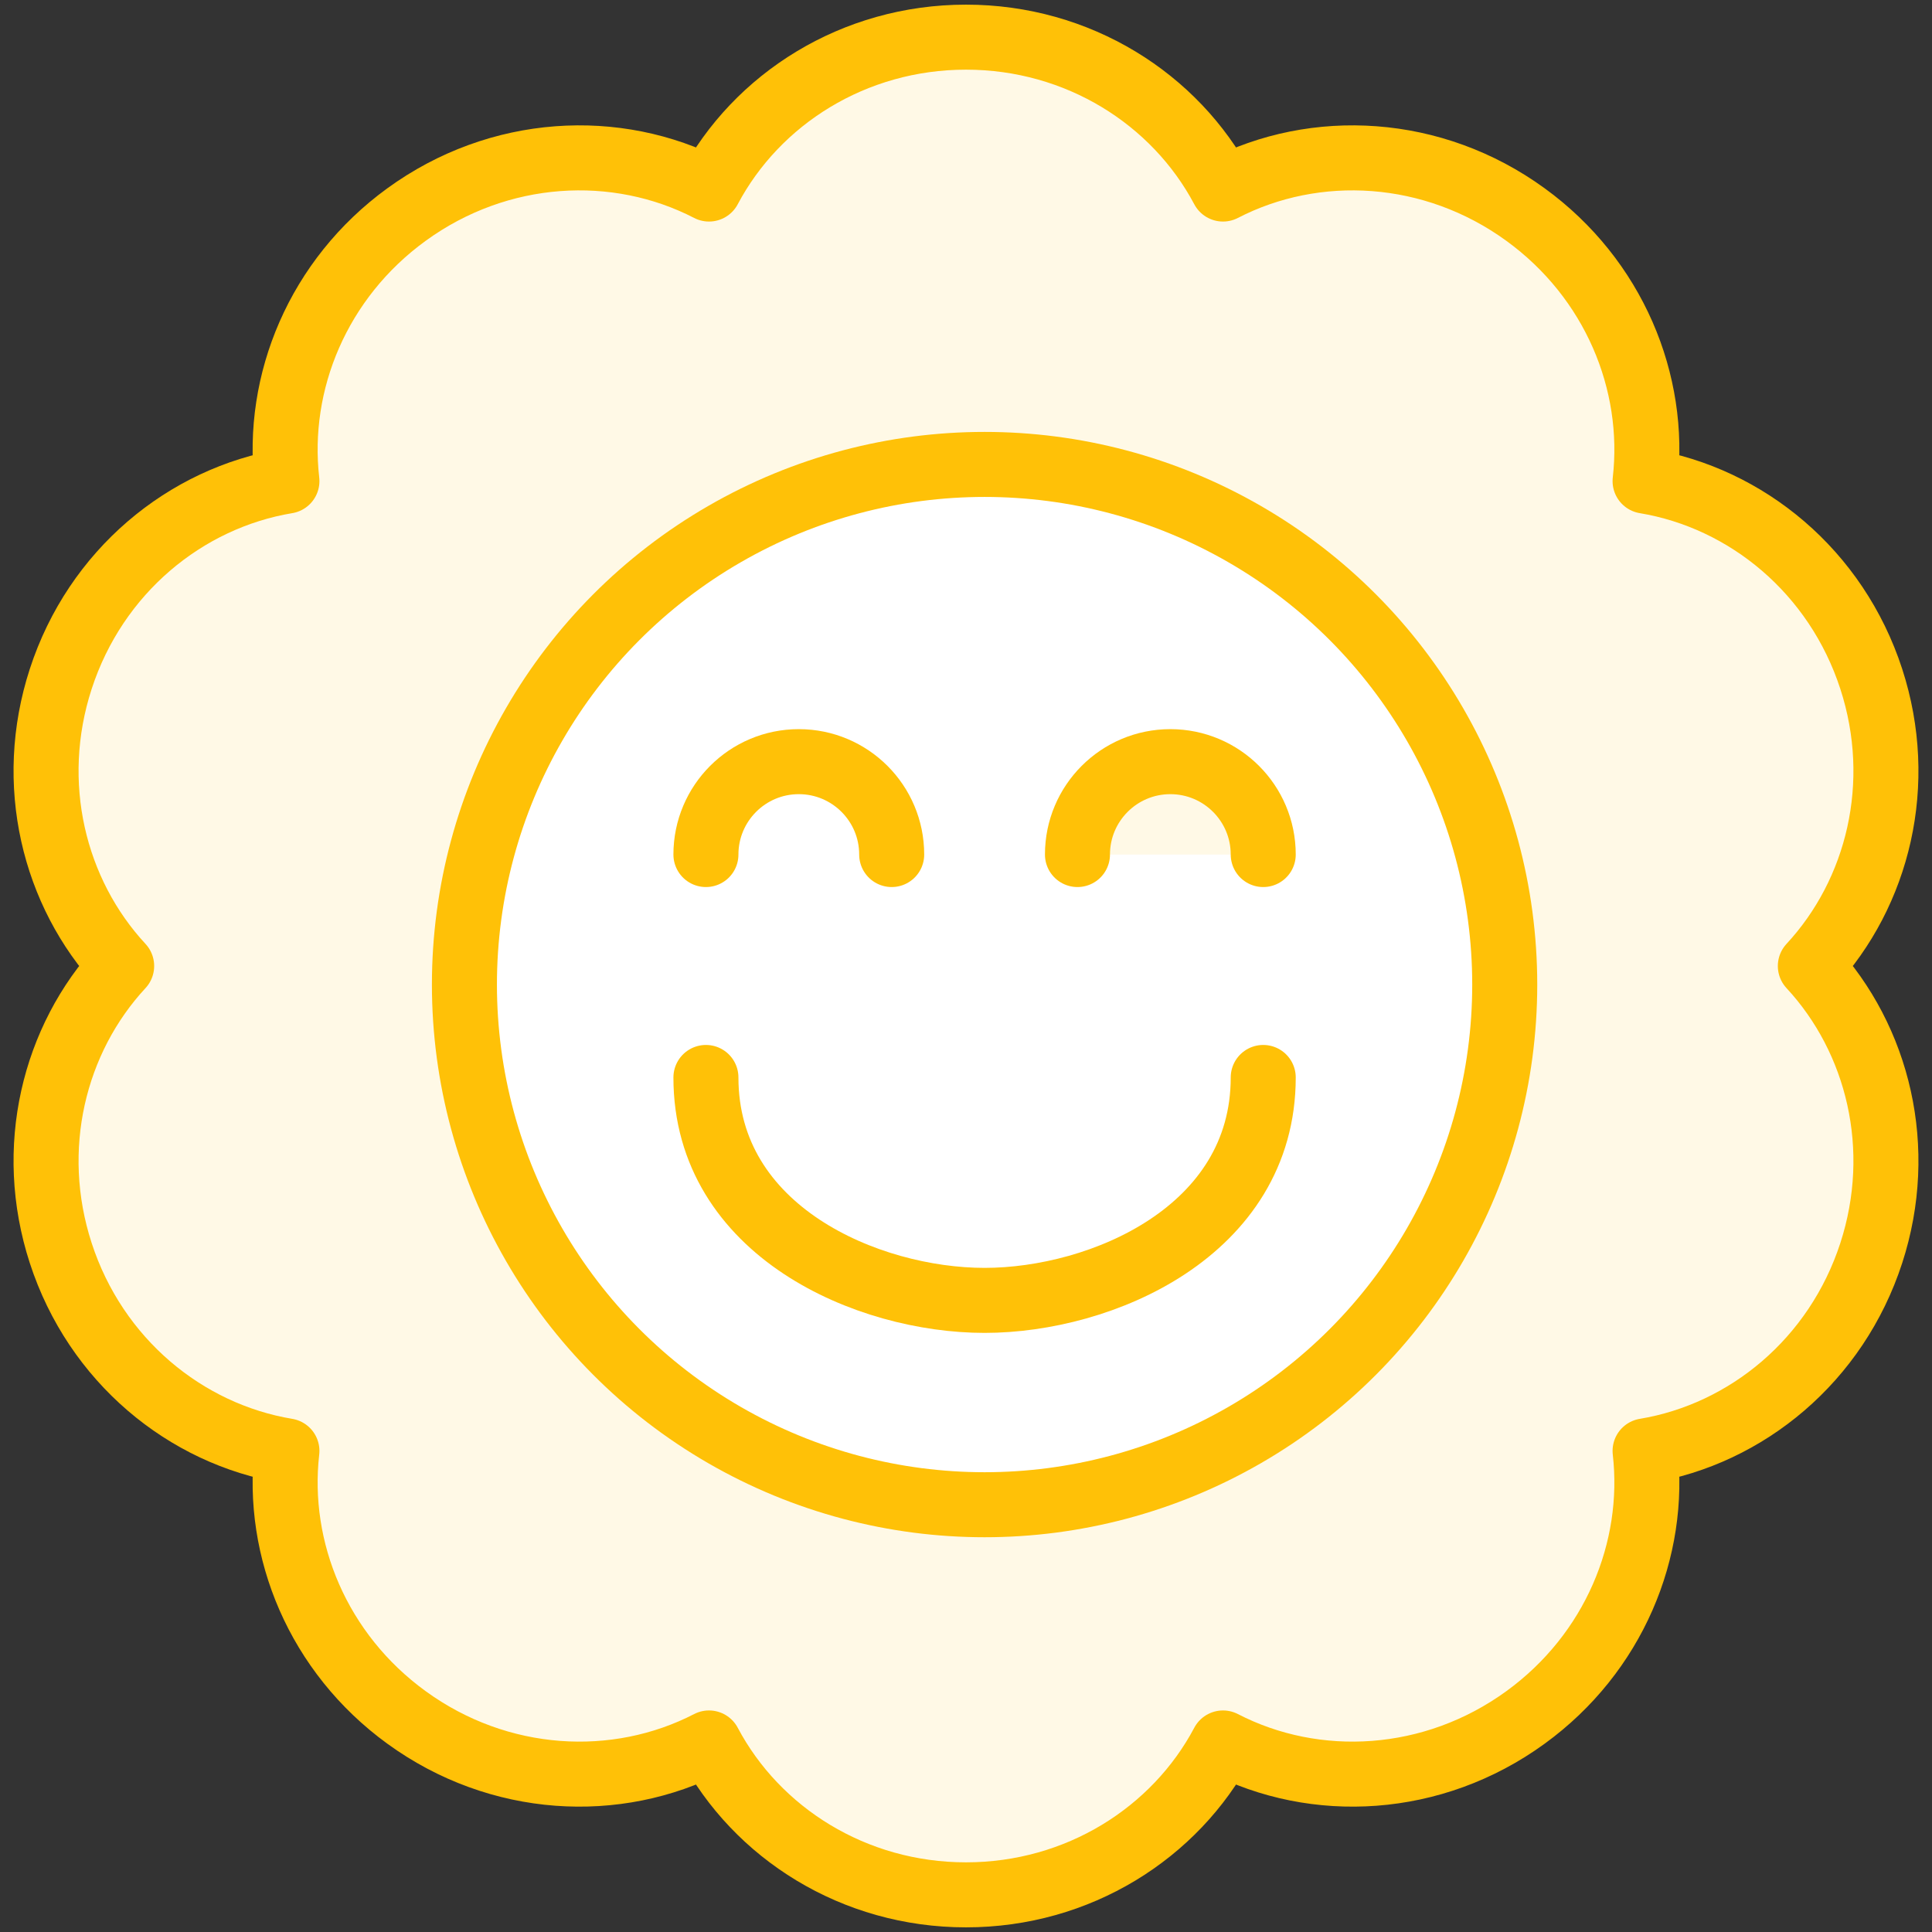 <?xml version="1.0" encoding="UTF-8"?>
<svg width="104px" height="104px" viewBox="0 0 104 104" version="1.1" xmlns="http://www.w3.org/2000/svg" xmlns:xlink="http://www.w3.org/1999/xlink">
    <rect x="0" y="0" width="104" height="104" fill="#333333" stroke="none"/>
    <!-- Generator: Sketch 46.2 (44496) - http://www.bohemiancoding.com/sketch -->
    <title>holidays-48</title>
    <desc>Created with Sketch.</desc>
    <defs></defs>
    <g id="ALL" stroke="none" stroke-width="1" fill="none" fill-rule="evenodd" stroke-linecap="round" stroke-linejoin="round">
        <g id="Primary" transform="translate(-3067, -18126)" stroke="#FFC107" stroke-width="3.5">
            <g id="Group-15" transform="translate(200, 200)">
                <g id="holidays-48" transform="translate(2869, 17928)">
                    <path d="M36.166,8.176 C38.738,3.322 43.967,0 50,0 C56.033,0 61.262,3.322 63.834,8.176 C68.813,5.603 75.142,5.934 80.117,9.549 C84.879,13.009 87.164,18.577 86.555,23.897 C92.017,24.804 96.852,28.767 98.731,34.549 C100.559,40.175 99.11,46.053 95.451,50 C99.11,53.947 100.559,59.825 98.731,65.451 C96.852,71.233 92.017,75.196 86.555,76.103 C87.164,81.423 84.879,86.991 80.117,90.451 C75.142,94.066 68.813,94.397 63.834,91.824 C61.262,96.678 56.033,100 50,100 C43.967,100 38.738,96.678 36.166,91.824 C31.187,94.397 24.858,94.066 19.883,90.451 C15.121,86.991 12.836,81.423 13.445,76.103 C7.983,75.196 3.148,71.233 1.269,65.451 C-0.559,59.825 0.89,53.947 4.549,50 C0.89,46.053 -0.559,40.175 1.269,34.549 C3.148,28.767 7.983,24.804 13.445,23.897 C12.836,18.577 15.121,13.009 19.883,9.549 C24.858,5.934 31.187,5.603 36.166,8.176 L36.166,8.176 Z" id="Layer-1" fill="#FFF9E6"></path>
                    <circle id="Layer-2" fill="#FFFFFF" cx="51" cy="51" r="28"></circle>
                    <path d="M66,56 C66,64.284 57.284,68 51,68 C44.716,68 36,64.284 36,56" id="Layer-3"></path>
                    <path d="M46,44 C46,41.239 43.761,39 41,39 C38.239,39 36,41.239 36,44" id="Layer-4"></path>
                    <path d="M66,44 C66,41.239 63.761,39 61,39 C58.239,39 56,41.239 56,44" id="Layer-5" fill="#FFF9E6"></path>
                </g>
            </g>
        </g>
    </g>
</svg>